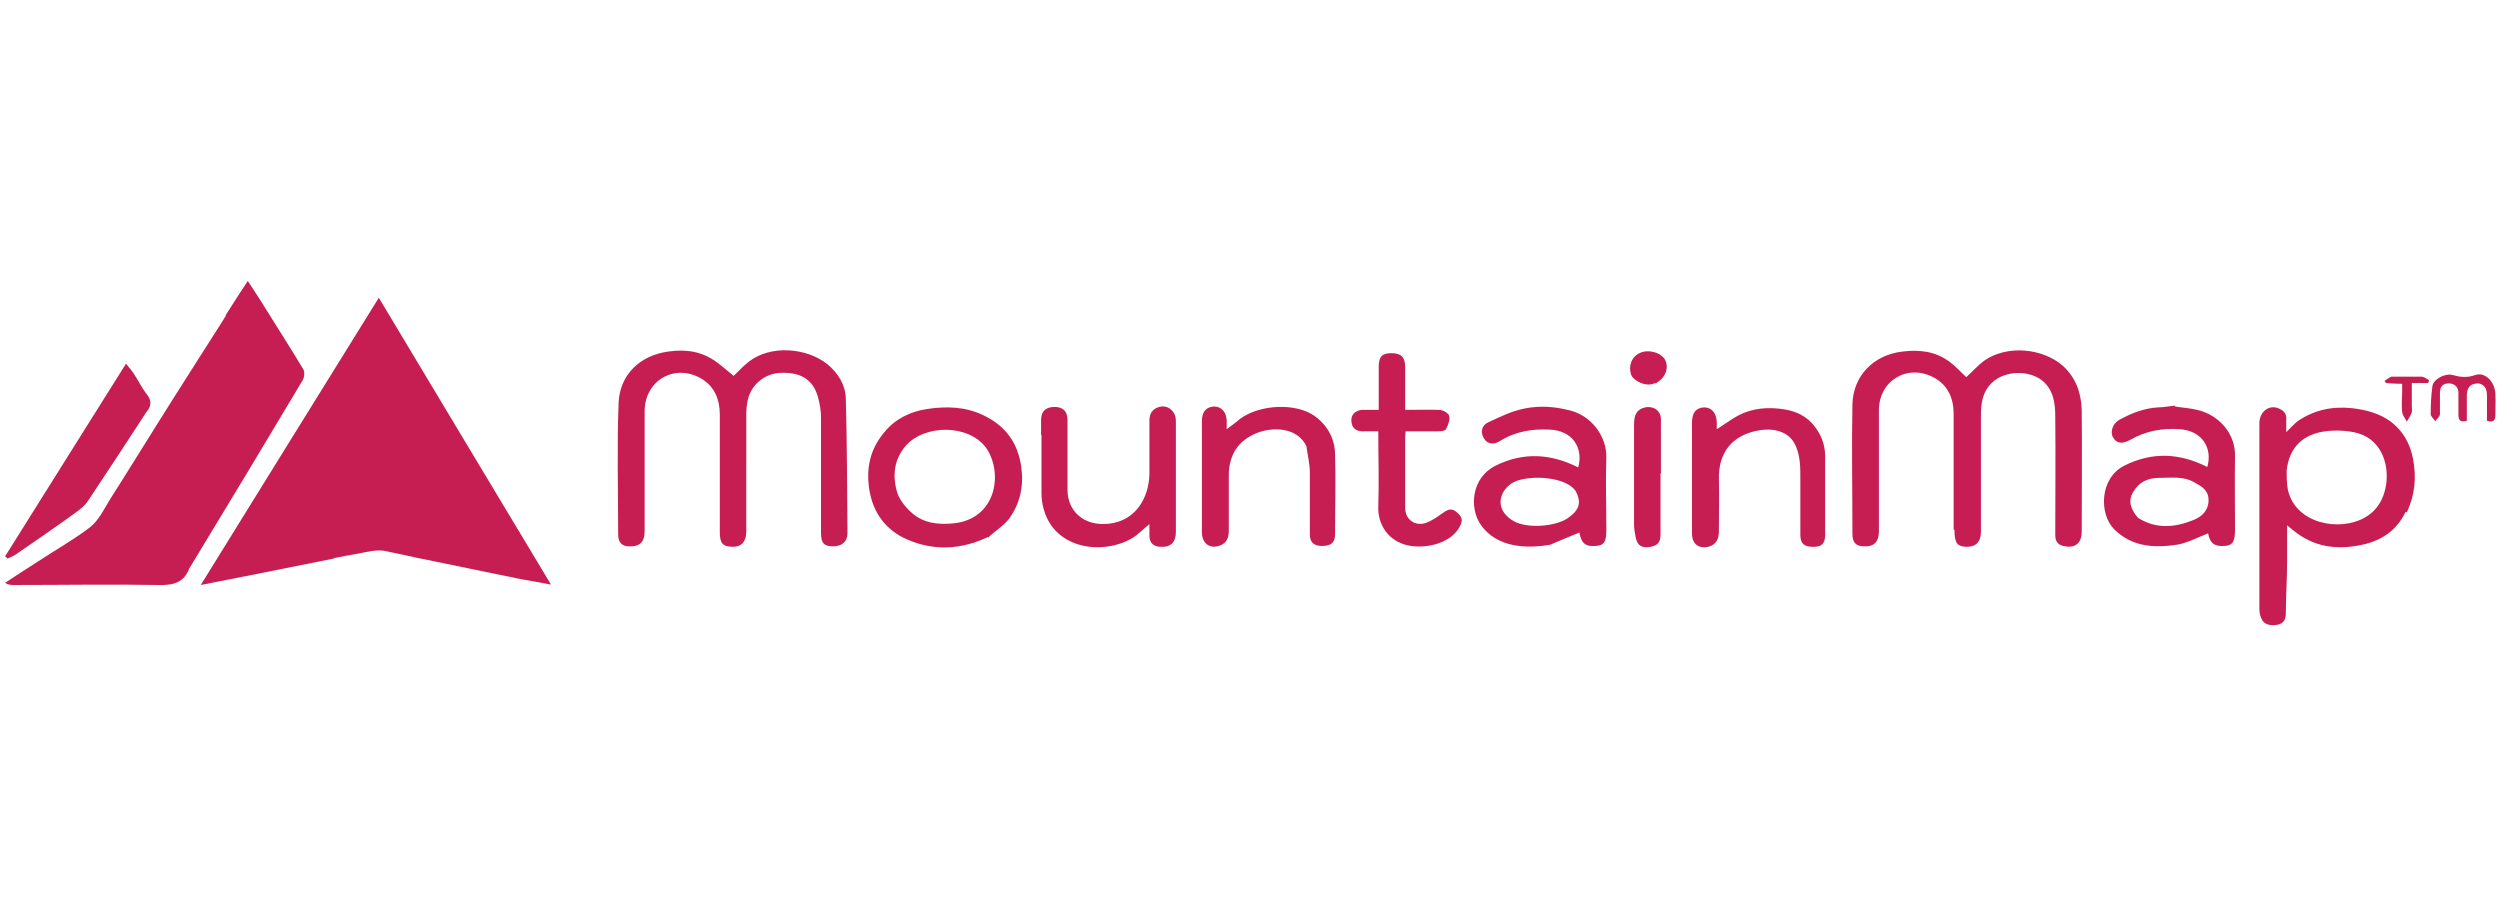 <?xml version="1.0" encoding="UTF-8"?>
<svg id="Layer_1" data-name="Layer 1" xmlns="http://www.w3.org/2000/svg" width="595.3" height="217" version="1.1" viewBox="0 0 595.3 217">
  <defs>
    <style>
      .cls-1 {
        fill: #c61e53;
        stroke-width: 0px;
      }
    </style>
  </defs>
  <path class="cls-1" d="M79.5,133c-10.5,2.1-20.9,4.2-31.7,6.3,14.2-22.9,28.1-45.4,42.4-68.4,13.7,22.8,27.2,45.4,41,68.3-2.6-.5-4.9-.9-7.2-1.3-8.3-1.7-16.5-3.4-24.8-5.1-2.3-.5-4.7-1-7-1.5-2.3-.6-4.6.1-6.8.5-1.9.3-3.8.7-5.9,1.1Z"/>
  <path class="cls-1" d="M53.7,75.1c1.7-2.7,3.4-5.3,5.3-8.2,1.1,1.6,2,3.1,3,4.6,3.4,5.5,6.9,10.9,10.2,16.4.4.6.3,1.9-.1,2.6-8.9,14.9-17.8,29.7-26.8,44.5,0,.1-.2.2-.2.3-1.3,3.5-3.9,4.1-7.4,4-11.4-.2-22.8,0-34.3,0-.7,0-1.4,0-2.2-.5,2.6-1.7,5.3-3.5,8-5.2,4.1-2.7,8.4-5.1,12.3-8.1,2-1.6,3.3-4.3,4.7-6.6,3.9-6.1,7.7-12.3,11.6-18.5,5-8,10.1-15.9,15.1-23.8.3-.4.5-.9.9-1.4Z"/>
  <path class="cls-1" d="M177.7,110.7c0,5.4,0,10.6,0,15.9,0,2.3-1.1,3.6-3.1,3.6-2.5,0-3.2-.8-3.2-3.5,0-9.3,0-18.6,0-28,0-3.5-1.2-6.7-4.5-8.6-6.3-3.6-13.3.5-13.4,7.7,0,9.6,0,19.2,0,28.7,0,2.6-1.2,3.7-3.7,3.6-1.7,0-2.6-1-2.6-2.7,0-10.5-.3-21,.1-31.5.3-6.7,5.1-11.3,11.9-12.2,4.2-.6,8,0,11.4,2.5,1.4,1,2.7,2.2,4.1,3.3.9-.8,2.1-2.2,3.5-3.3,5.3-4.2,14-3.4,18.9.6,2.4,2,4.2,4.8,4.3,8,.3,10.7.3,21.5.4,32.2,0,2-1.4,3.1-3.4,3.1-2.2,0-2.9-.8-2.9-3.2,0-9.1,0-18.2,0-27.4,0-1.7-.3-3.5-.8-5.2-1.2-4-4.2-5.8-9.1-5.5-3.5.2-6.7,2.8-7.5,6.3-.3,1.2-.4,2.4-.4,3.7,0,3.9,0,7.8,0,11.9Z"/>
  <path class="cls-1" d="M465.2,126.1c0-9.3,0-18.4,0-27.6,0-3.7-1.4-6.9-4.9-8.7-6.2-3.2-12.9.9-12.9,7.9,0,9.6,0,19.3,0,28.9,0,2.4-1.2,3.6-3.4,3.5-2.1,0-2.9-.9-2.9-3,0-10.3-.2-20.6,0-30.9.2-6.6,4.9-11.7,12-12.5,4.1-.5,7.9,0,11.2,2.5,1.5,1.1,2.7,2.5,3.9,3.6,1.4-1.2,2.7-2.8,4.4-4,5.4-3.7,13.8-2.9,18.6,1.3,3.1,2.8,4.4,6.5,4.5,10.6.1,9.6,0,19.3,0,28.9,0,2.6-1.4,3.9-3.9,3.5-1.5-.2-2.4-.9-2.4-2.7,0-9.3.1-18.6,0-28,0-3.1-.3-6.4-3-8.7-3.8-3.2-12.5-2.7-14.3,4.3-.3,1.2-.4,2.4-.4,3.7,0,9.3,0,18.6,0,28,0,2.4-1.3,3.6-3.6,3.5-2.1-.1-2.7-1-2.7-4Z"/>
  <path class="cls-1" d="M572.8,121.9c-2,4.3-5.6,6.7-9.8,7.7-5.6,1.3-11.1,1-16-2.6-.7-.5-1.4-1.1-2.4-1.9,0,3.2,0,6,0,8.8,0,4.1-.3,8.1-.3,12.2,0,1.7-.8,2.5-2.2,2.7-1.5.2-3.1,0-3.7-1.7-.3-.7-.4-1.5-.4-2.3,0-14.7,0-29.3,0-44,0-2.8,2.4-4.6,4.7-3.5,1.1.5,1.8,1.2,1.7,2.5,0,.9,0,1.8,0,3.1,1.1-1.1,2-2.1,3-2.8,3.8-2.5,8-3.4,12.7-2.9,3.4.4,6.4,1.2,9.2,3.2,3,2.3,4.6,5.3,5.3,8.9.8,4.3.5,8.5-1.5,12.7M544.5,112c0,1.6,0,3.2.3,4.7,1.9,8.1,12.3,9.9,18.2,6.6,3.1-1.7,4.7-4.6,5.2-8,.7-5-1.3-11.2-7.8-12.4-2.6-.5-5.4-.5-7.9,0-4.5,1-7.4,3.9-8,9.1Z"/>
  <path class="cls-1" d="M369.2,129.7c-5.7,1-12.7.7-16.5-4.6-2.9-4-2.4-11.3,3.4-14.2,6.6-3.3,13.2-2.9,19.7.4,1.3-4.7-1.4-8.8-6.8-9-4.2-.2-8.1.4-11.8,2.7-1.4.9-3,.9-3.9-.7-.8-1.4-.5-3,1-3.7,2.8-1.3,5.6-2.7,8.6-3.3,3.8-.8,7.7-.5,11.5.6,4.7,1.4,8.2,6.1,8.1,11-.2,5.8,0,11.6,0,17.4,0,2.8-.6,3.6-2.6,3.7-2.4.2-3.4-.7-3.8-3.2-2.2.9-4.4,1.8-6.7,2.8M375,116.7c-2.6-3.5-12.2-3.7-15.2-1.5-2.8,2-3.8,5.8,0,8.5,3.3,2.4,10.6,1.7,13.5-.3,2.9-2,3.4-3.9,1.7-6.8Z"/>
  <path class="cls-1" d="M517.9,96.8c1.9.3,3.7.4,5.3.8,5.2,1.2,9.2,5.7,9,11.2-.1,5.8,0,11.6,0,17.4,0,2.8-.6,3.7-2.5,3.8-2.4.2-3.5-.7-3.9-3-2.4.9-4.9,2.3-7.4,2.7-5.3.8-10.6.6-14.9-3.6-3.7-3.6-3.6-12.2,2.3-15.2,6.7-3.4,13.3-3,19.8.3,1.3-4.5-1.2-8.6-6.5-9-4.2-.3-8.1.4-11.8,2.5-1.9,1.1-3.3.9-4.1-.5-.8-1.2-.2-3.3,1.4-4.2,2.9-1.6,5.9-2.8,9.3-3,1.3,0,2.6-.3,4.1-.4M509.1,123.3c4.4,2.8,9,2.3,13.5.4,1.8-.8,3.3-2.2,3.3-4.6,0-2.3-1.5-3.2-3.3-4.2-2.7-1.6-5.7-1.1-8.6-1.1-2.5,0-4.7,1-6,3.3-1.4,2.2-.6,4.2,1.1,6.2Z"/>
  <path class="cls-1" d="M235.2,127.9c-6.4,3-12.8,3.3-19.1.6-5.1-2.2-8.2-6.3-9.1-11.9-.8-5.2.2-9.7,3.6-13.7,2.6-3.2,6.2-4.9,10.1-5.5,4.6-.7,9.2-.6,13.5,1.5,5.2,2.5,8.2,6.5,9,12.4.6,4.5-.3,8.6-2.9,12.2-1.3,1.7-3.3,2.9-5,4.5M216.5,105.3c-3.4,3.2-4.1,7.3-3,11.5.5,2,2,3.9,3.6,5.3,2.8,2.5,6.3,2.9,10.1,2.5,9.4-1,11.7-10.8,8.1-17.2-3.4-5.9-13.4-6.7-18.8-2.1Z"/>
  <path class="cls-1" d="M247.9,103.6c0-1.3,0-2.4,0-3.6,0-2.2,1.3-3.1,3.2-3.1,1.8,0,3.1.8,3.1,3.2,0,5.5,0,11.1,0,16.6,0,5,3.9,8.7,9.9,8,6.3-.7,9.5-6.1,9.6-11.9,0-4.2,0-8.5,0-12.7,0-1.9,1-3,2.8-3.3,1.5-.2,3,.8,3.4,2.5.1.4.1.9.1,1.4,0,8.7,0,17.3,0,26,0,2.5-1.3,3.7-3.8,3.5-1.6-.1-2.5-1-2.5-2.6,0-.8,0-1.6,0-2.8-1.6,1.3-2.8,2.6-4.2,3.4-6.6,3.9-18.1,2.8-20.9-6.7-.4-1.3-.6-2.7-.6-4,0-4.6,0-9.1,0-13.9Z"/>
  <path class="cls-1" d="M428.7,114.7c0-3.3.1-6.5-1.5-9.3-1.9-3.2-6-3.5-9-2.8-5.7,1.2-9,5.1-8.9,11.4.1,4.2,0,8.3,0,12.5,0,1.8-.6,3.2-2.5,3.7-2.4.5-3.9-.7-3.9-3.2,0-8.8,0-17.6,0-26.3,0-2.4.9-3.6,2.9-3.7,1.8,0,3,1.4,3,3.7,0,.4,0,.8,0,1.5,1.4-.9,2.6-1.7,3.8-2.5,3.4-2.2,7-2.8,11-2.4,3,.3,5.7,1.2,7.8,3.4,2,2.2,3.2,4.8,3.2,7.9,0,6.3,0,12.5,0,18.8,0,2.1-.9,2.9-3,2.8-2,0-2.9-.8-2.9-2.8,0-4.2,0-8.3,0-12.7Z"/>
  <path class="cls-1" d="M311.2,106.5c-2.2-5-8.4-4.8-11.9-3.4-4.7,1.9-6.8,5.5-6.7,10.5,0,4.2,0,8.5,0,12.7,0,1.6-.4,3-2.1,3.6-2.4.9-4.3-.5-4.3-3.1,0-8.8,0-17.7,0-26.5,0-2.3,1-3.4,2.9-3.5,1.8,0,3,1.4,3,3.5,0,.5,0,1,0,1.9,1.2-.9,2.2-1.6,3.1-2.4,4.8-3.6,13.5-3.9,17.9-.7,3,2.2,4.7,5.3,4.8,8.9.2,6.4,0,12.8,0,19.2,0,2-.9,2.8-3.1,2.8-2,0-2.9-.9-2.9-2.8,0-4.9,0-9.8,0-14.7,0-2-.5-4-.8-6.1Z"/>
  <path class="cls-1" d="M324.2,97.6c1.4,0,2.7,0,4.1,0,0-3.5,0-6.8,0-10.2,0-2.5.8-3.3,3-3.3,2.3,0,3.3.9,3.3,3.3,0,3.3,0,6.6,0,10.2,2.7,0,5.4-.1,8.1,0,.9,0,2.3.8,2.4,1.5.2.9-.3,2.2-.8,3.1-.2.4-1.1.5-1.8.5-2.6,0-5.1,0-7.8,0,0,.5-.1,1-.1,1.4,0,5.6,0,11.2,0,16.8,0,2.8,2.3,4.5,5,3.6,1.3-.5,2.5-1.3,3.6-2.1,1.2-.8,2.2-1.7,3.6-.5,1.6,1.3,1.6,2.2.5,4-2.3,3.6-7.9,4.8-11.9,4-4.9-1-7.4-5.1-7.2-9.4.2-5.9,0-11.7,0-17.8-1.1,0-2.2,0-3.2,0-1.5.1-2.7-.3-3.1-1.7-.4-1.7.2-3,2.2-3.4Z"/>
  <path class="cls-1" d="M34.8,98.2c-4.6,7.1-9.2,14.1-13.8,21-.7,1.1-1.8,2-2.9,2.8-4.7,3.4-9.5,6.7-14.3,10-.6.4-1.3.7-2,1-.2-.2-.4-.4-.6-.5,9.5-15.2,19.1-30.4,28.8-45.9.7.9,1.3,1.5,1.8,2.3,1.1,1.6,1.9,3.4,3.1,4.9,1.3,1.6,1.2,3-.2,4.5Z"/>
  <path class="cls-1" d="M395.4,112.7c0,5,0,9.8,0,14.7,0,1.8-.8,2.5-2.3,2.8-2.2.4-3.2-.3-3.6-2.2-.2-1-.4-2-.4-3.1,0-7.9,0-15.8,0-23.8,0-1.8.3-3.6,2.7-4.1,1.9-.4,3.7.8,3.7,2.8,0,4.2,0,8.5,0,12.9Z"/>
  <path class="cls-1" d="M590.1,91.3c-2.1,0-2.6,1.2-2.7,2.7,0,2,0,4.1,0,6.2-1.4.4-2,0-2-1.4,0-1.7,0-3.4,0-5.2,0-1.4-.8-2.2-2.1-2.3-1.5-.1-2.3.7-2.3,2.2,0,1.7,0,3.4,0,5.1,0,.6-.7,1.1-1.1,1.7-.4-.6-1.1-1.1-1.1-1.7,0-2.2.1-4.4.4-6.6.2-1.7,3-3.2,4.8-2.7,1.8.5,3.5.7,5.4,0,2.3-.8,4.6,1.5,4.8,4.4.1,1.7,0,3.4,0,5.2,0,1.4-.7,1.7-2,1.3,0-1.9,0-3.8,0-5.7,0-1.3-.1-2.8-2-3.2Z"/>
  <path class="cls-1" d="M394.1,91.2c-2,1.1-5.2-.5-5.7-2-.7-2.1.1-4.3,2.2-5.2,2-.9,5.2,0,6,1.9.8,1.9-.1,4.2-2.4,5.4Z"/>
  <path class="cls-1" d="M569.3,89.7c2.6,0,4.9,0,7.3,0,.6,0,1.2.5,1.8.8,0,.2-.1.4-.2.7h-3.9v5.4c0,.5.1,1.1,0,1.6-.3.8-.8,1.5-1.2,2.2-.4-.8-1-1.5-1.1-2.3-.2-1.6,0-3.2,0-4.7v-2c-1.3,0-2.6-.1-3.9-.2,0-.2-.2-.3-.3-.5.5-.3.9-.7,1.6-1Z"/>
</svg>